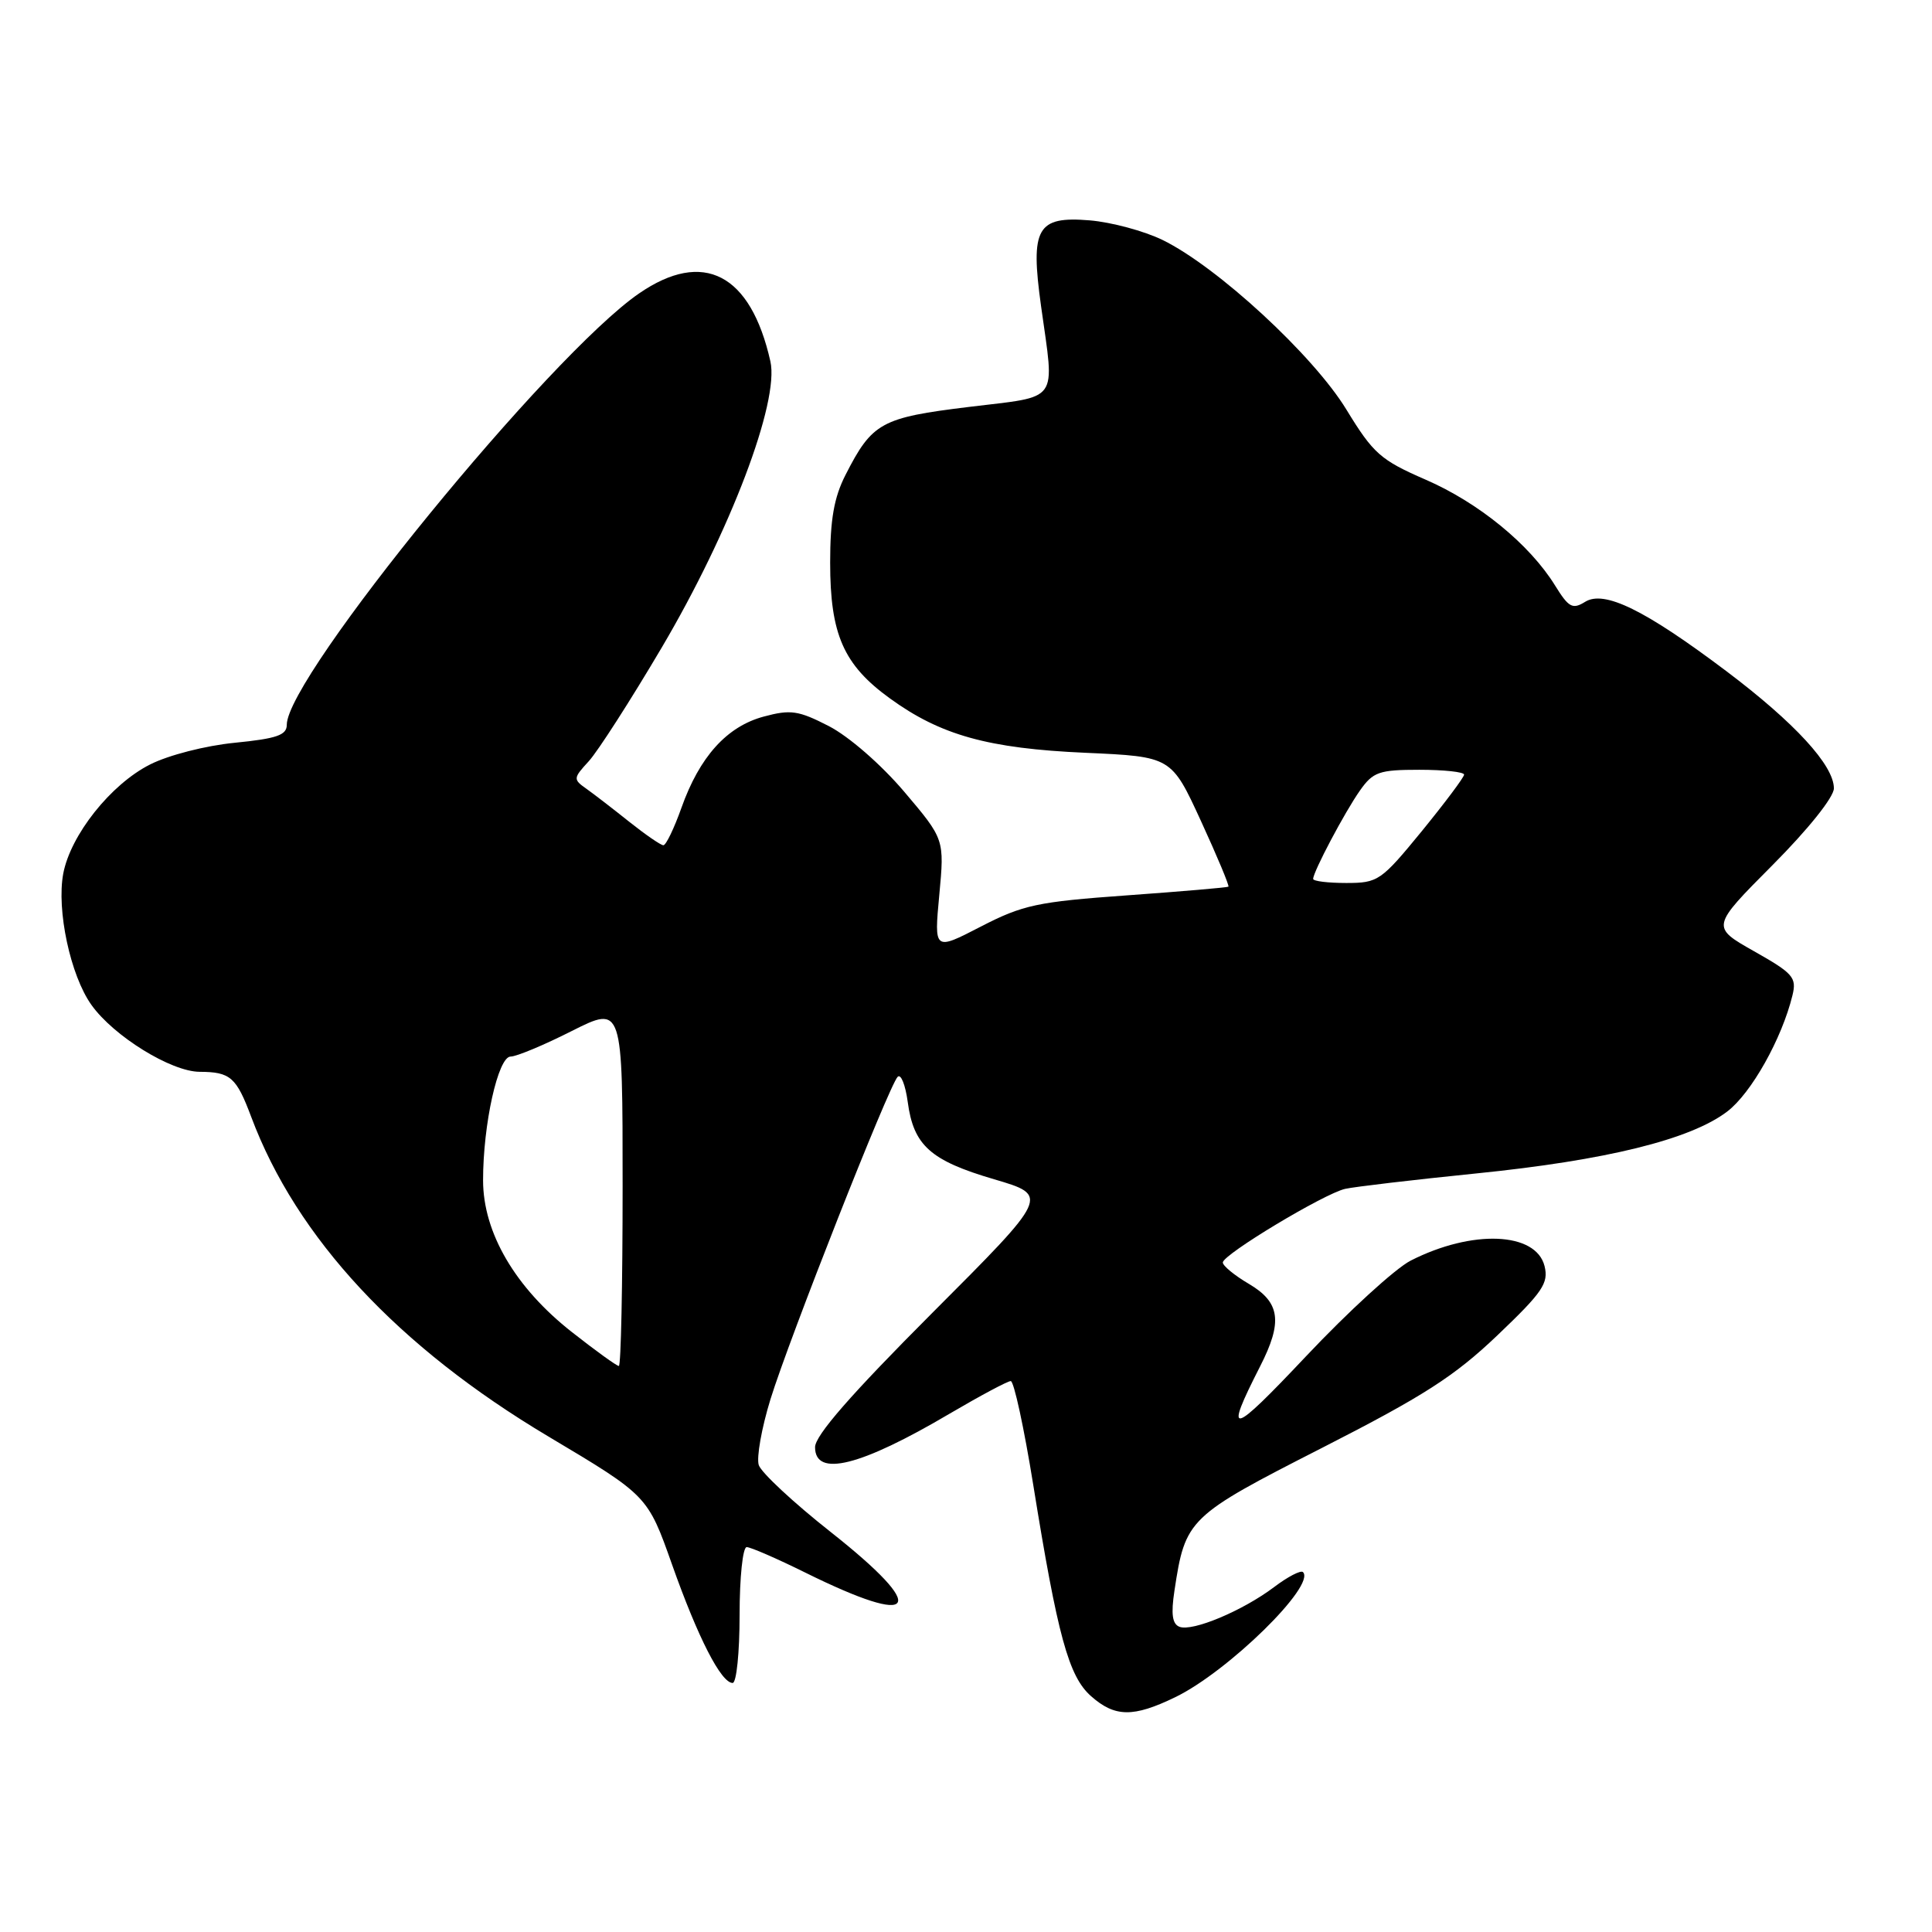 <?xml version="1.0" encoding="UTF-8" standalone="no"?>
<!DOCTYPE svg PUBLIC "-//W3C//DTD SVG 1.1//EN" "http://www.w3.org/Graphics/SVG/1.1/DTD/svg11.dtd" >
<svg xmlns="http://www.w3.org/2000/svg" xmlns:xlink="http://www.w3.org/1999/xlink" version="1.1" viewBox="0 0 256 256">
 <g >
 <path fill="currentColor"
d=" M 155.72 224.89 C 162.71 221.51 174.40 210.06 172.65 208.31 C 172.36 208.03 170.64 208.92 168.82 210.30 C 164.65 213.44 158.02 216.22 156.29 215.56 C 155.33 215.19 155.15 213.87 155.62 210.78 C 157.06 201.25 157.41 200.91 175.16 191.86 C 188.63 184.99 192.71 182.37 198.40 176.95 C 204.42 171.21 205.22 170.03 204.66 167.76 C 203.52 163.23 195.06 162.89 186.92 167.04 C 184.90 168.07 178.66 173.77 173.06 179.71 C 163.02 190.35 162.13 190.55 166.96 181.07 C 169.99 175.15 169.64 172.58 165.50 170.13 C 163.57 169.00 162.01 167.71 162.03 167.28 C 162.07 166.21 175.45 158.16 178.24 157.53 C 179.48 157.25 187.29 156.33 195.58 155.49 C 212.83 153.75 224.01 150.99 228.87 147.28 C 232.06 144.85 236.11 137.63 237.51 131.89 C 238.09 129.52 237.60 128.97 232.43 126.05 C 226.72 122.82 226.72 122.82 234.86 114.64 C 239.61 109.87 243.00 105.62 243.00 104.46 C 243.00 101.41 237.82 95.77 228.75 88.93 C 217.95 80.80 212.57 78.16 210.03 79.75 C 208.37 80.78 207.86 80.50 206.06 77.59 C 202.69 72.14 195.95 66.62 188.91 63.56 C 182.93 60.96 181.97 60.11 178.41 54.28 C 174.03 47.09 161.30 35.34 154.05 31.80 C 151.61 30.61 147.27 29.44 144.40 29.20 C 137.39 28.62 136.50 30.19 137.95 40.60 C 139.75 53.55 140.55 52.43 128.39 53.92 C 116.76 55.34 115.57 55.99 112.04 62.92 C 110.51 65.91 110.00 68.84 110.00 74.56 C 110.00 84.05 111.77 88.09 117.90 92.53 C 124.63 97.42 130.94 99.18 143.86 99.75 C 155.21 100.26 155.21 100.26 159.13 108.78 C 161.28 113.46 162.92 117.38 162.77 117.49 C 162.62 117.60 156.57 118.12 149.33 118.64 C 137.46 119.49 135.54 119.90 129.96 122.78 C 123.77 125.98 123.77 125.98 124.46 118.59 C 125.15 111.20 125.15 111.20 119.80 104.89 C 116.73 101.28 112.47 97.58 109.84 96.22 C 105.80 94.14 104.76 93.99 101.20 94.95 C 96.31 96.26 92.69 100.28 90.29 107.05 C 89.32 109.77 88.25 112.00 87.90 112.00 C 87.56 112.00 85.53 110.60 83.39 108.90 C 81.25 107.19 78.68 105.21 77.68 104.50 C 75.93 103.27 75.95 103.11 78.02 100.86 C 79.21 99.56 83.56 92.79 87.68 85.81 C 96.77 70.41 103.29 53.23 102.08 47.88 C 99.47 36.27 93.19 33.02 84.68 38.88 C 72.82 47.04 38.00 89.68 38.00 96.04 C 38.00 97.41 36.67 97.87 31.11 98.42 C 27.24 98.80 22.32 100.06 19.88 101.30 C 14.67 103.93 9.35 110.64 8.38 115.76 C 7.48 120.60 9.33 129.25 12.11 133.15 C 15.05 137.29 22.67 142.00 26.45 142.02 C 30.53 142.04 31.31 142.72 33.29 148.00 C 39.29 164.02 52.72 178.46 72.66 190.34 C 85.82 198.18 85.82 198.18 89.06 207.34 C 92.48 217.00 95.55 223.00 97.08 223.00 C 97.59 223.00 98.00 218.95 98.00 214.00 C 98.00 209.02 98.42 205.00 98.94 205.00 C 99.46 205.00 102.95 206.52 106.69 208.37 C 121.69 215.79 123.21 213.37 110.06 202.99 C 105.14 199.11 100.86 195.12 100.54 194.13 C 100.22 193.13 100.92 189.21 102.09 185.41 C 104.55 177.44 117.77 143.90 118.94 142.69 C 119.37 142.24 119.97 143.74 120.28 146.02 C 121.05 151.78 123.28 153.78 131.73 156.26 C 139.06 158.42 139.06 158.42 123.53 173.97 C 112.75 184.77 108.00 190.21 108.00 191.76 C 108.00 195.79 114.02 194.29 125.83 187.32 C 129.87 184.95 133.51 183.00 133.93 183.00 C 134.35 183.00 135.69 189.19 136.91 196.75 C 140.14 216.78 141.60 222.13 144.57 224.75 C 147.73 227.55 150.17 227.58 155.72 224.89 Z  M 75.77 176.50 C 68.28 170.62 64.02 163.35 64.01 156.42 C 64.00 148.99 66.00 140.00 67.66 140.00 C 68.43 140.00 72.08 138.48 75.77 136.61 C 82.50 133.23 82.50 133.23 82.50 157.11 C 82.50 170.25 82.28 181.00 82.00 181.00 C 81.72 181.00 78.92 178.98 75.77 176.50 Z  M 174.00 116.46 C 174.00 115.52 178.19 107.60 180.20 104.75 C 181.94 102.28 182.73 102.00 188.07 102.00 C 191.33 102.00 194.00 102.29 194.00 102.64 C 194.00 102.99 191.47 106.36 188.39 110.14 C 183.00 116.72 182.60 117.00 178.39 117.00 C 175.97 117.00 174.00 116.76 174.00 116.46 Z "/>
</g>
</svg>